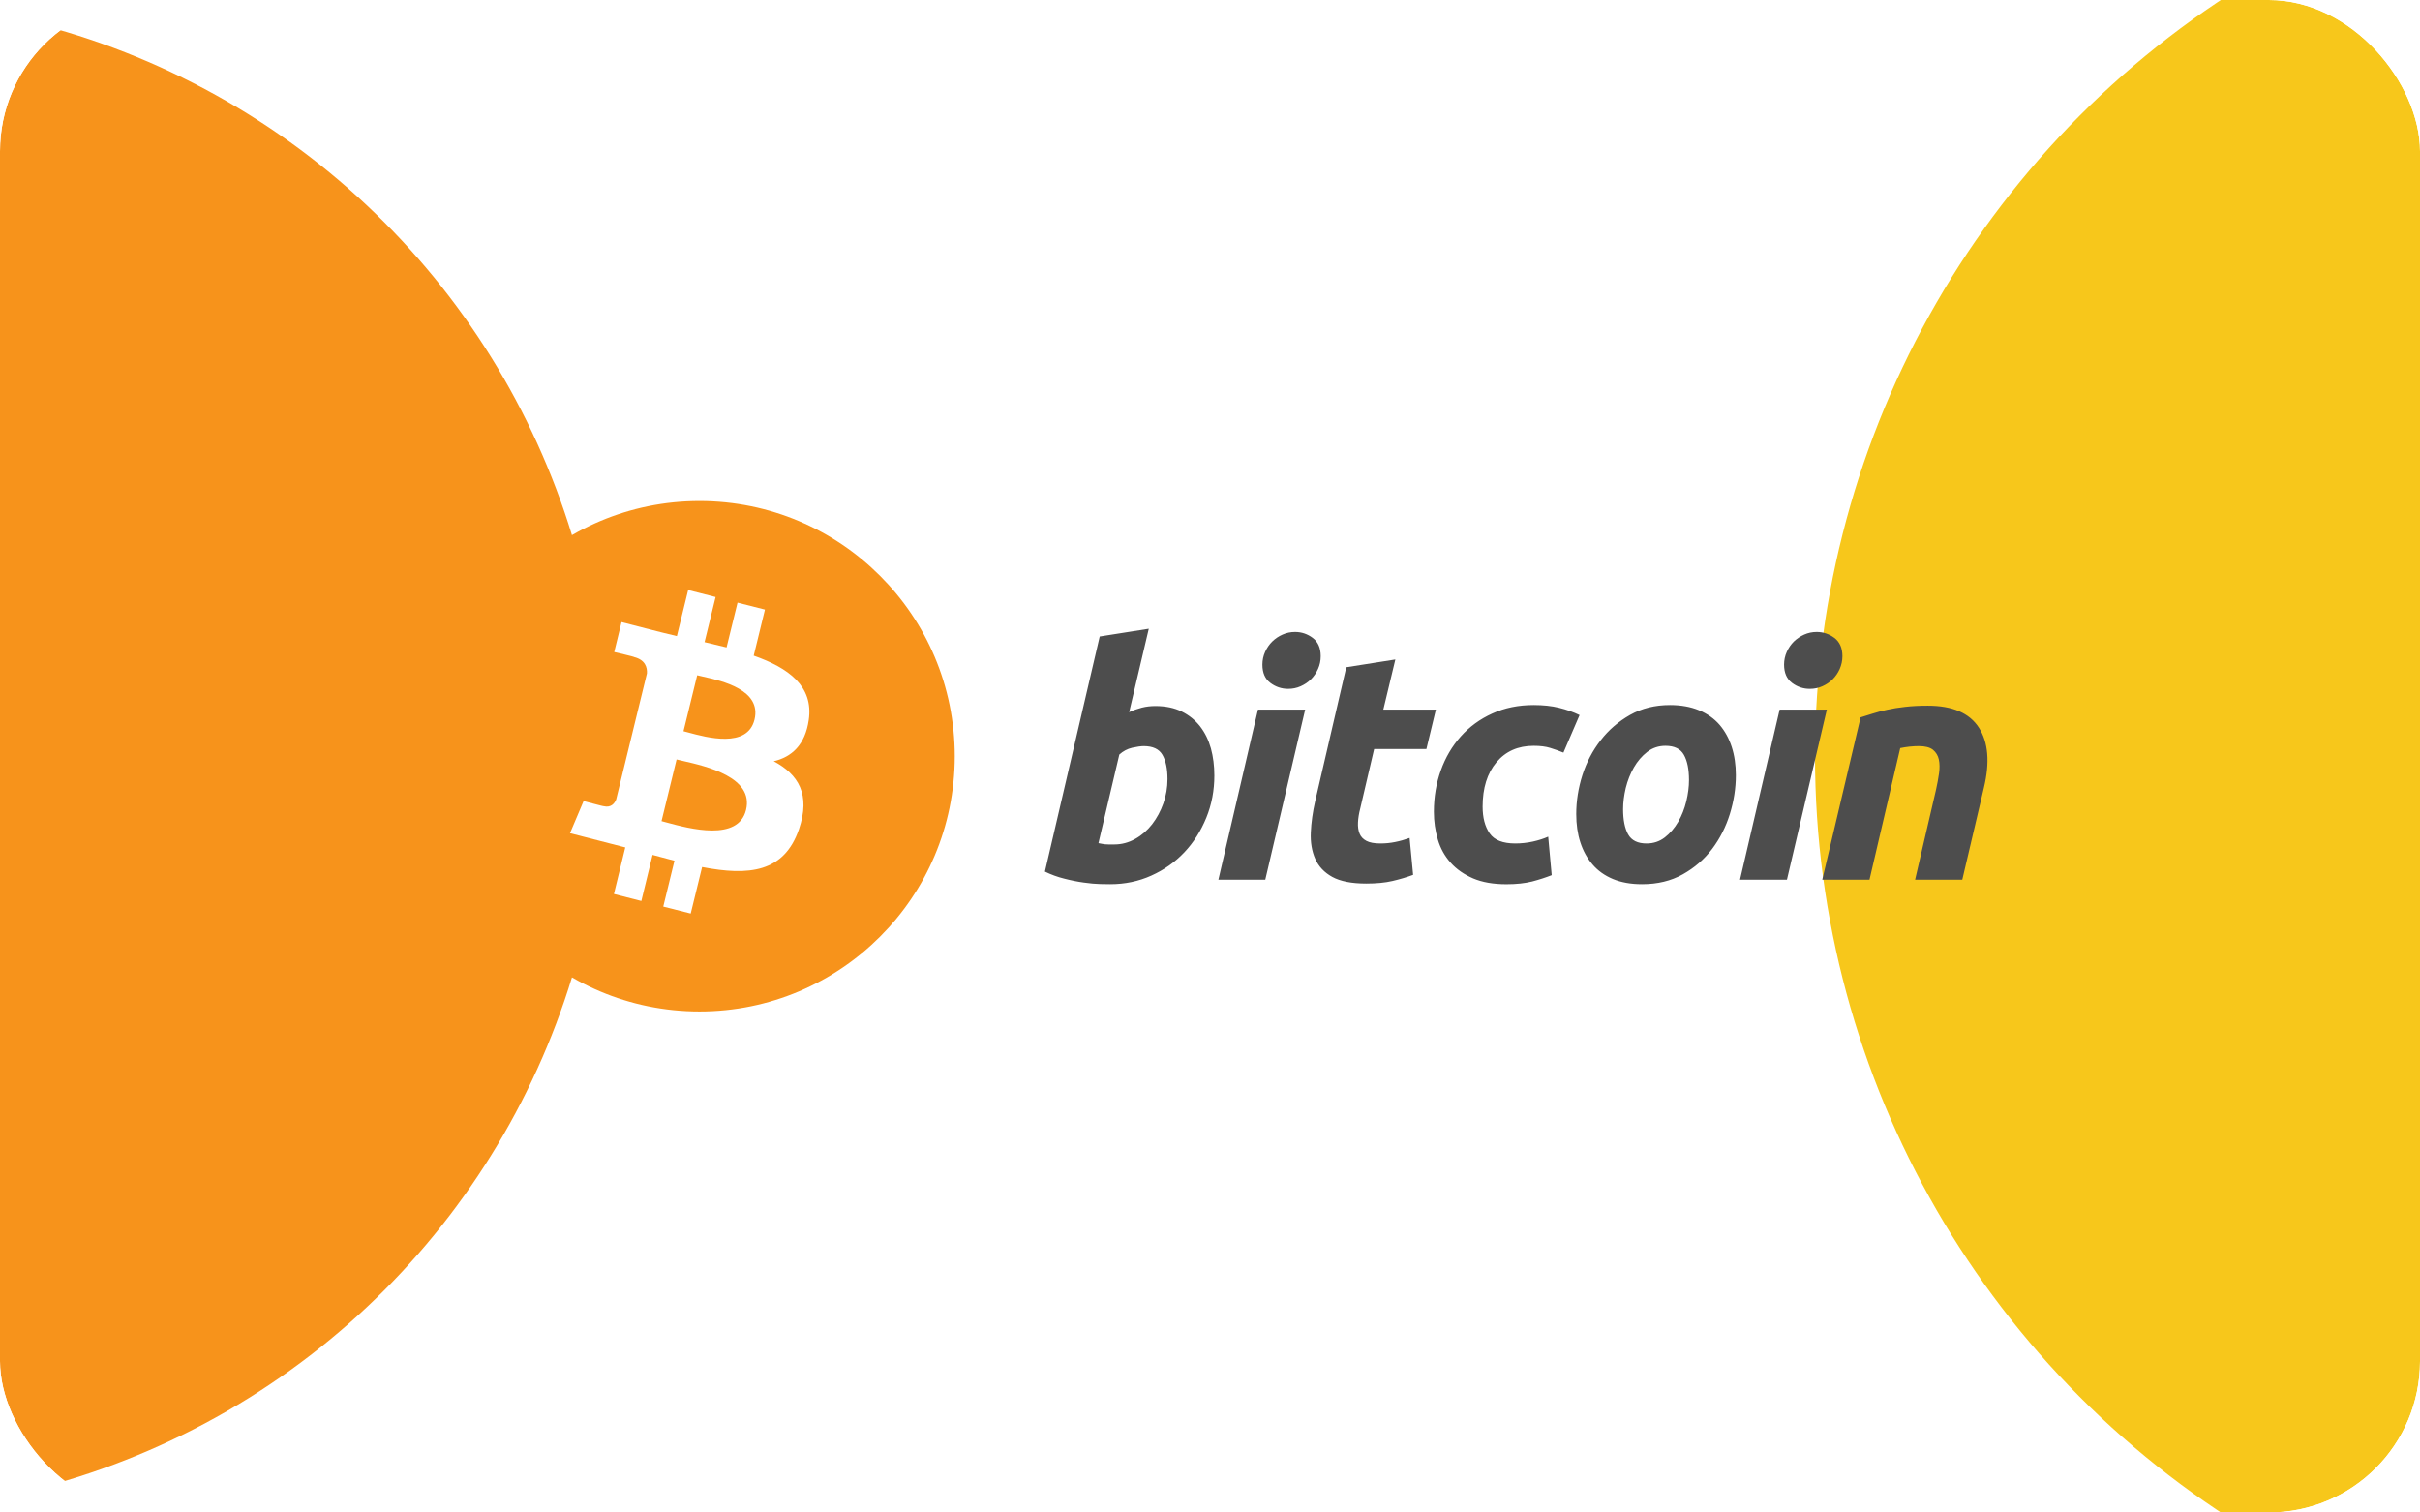 <svg viewBox="0 0 64 40" fill="none" xmlns="http://www.w3.org/2000/svg">
<g clip-path="url(#clip0_2622_204860)">
<rect width="64" height="40" rx="4" fill="white"/>
<g filter="url(#filter0_f_2622_204860)">
<circle cx="-4" cy="20" r="20" fill="#F7931B"/>
</g>
<g filter="url(#filter1_f_2622_204860)">
<circle cx="72" cy="20" r="24" fill="#F7C71B"/>
</g>
</g>
<path d="M40.559 18.646C40.811 18.646 41.036 18.67 41.233 18.719C41.432 18.768 41.612 18.832 41.774 18.911L41.347 19.904C41.235 19.858 41.119 19.817 40.999 19.78C40.879 19.742 40.732 19.724 40.559 19.724C40.145 19.724 39.818 19.87 39.575 20.16C39.332 20.451 39.21 20.841 39.21 21.332C39.21 21.623 39.271 21.858 39.395 22.038C39.517 22.217 39.744 22.307 40.073 22.307C40.235 22.307 40.392 22.289 40.542 22.256C40.693 22.222 40.827 22.179 40.944 22.127L41.037 23.145C40.88 23.207 40.708 23.263 40.518 23.313C40.328 23.36 40.102 23.385 39.839 23.385C39.492 23.385 39.199 23.333 38.959 23.231C38.719 23.127 38.521 22.99 38.365 22.816C38.208 22.641 38.095 22.438 38.026 22.204C37.956 21.97 37.921 21.725 37.921 21.469C37.921 21.081 37.982 20.716 38.105 20.374C38.227 20.032 38.404 19.732 38.633 19.475C38.861 19.22 39.139 19.017 39.466 18.869C39.792 18.721 40.157 18.646 40.559 18.646H40.559ZM30.381 16.628L29.862 18.834C29.973 18.783 30.085 18.744 30.197 18.715C30.309 18.686 30.429 18.672 30.557 18.672C30.825 18.672 31.057 18.721 31.252 18.817C31.448 18.914 31.61 19.046 31.739 19.211C31.867 19.377 31.962 19.57 32.024 19.792C32.085 20.015 32.115 20.254 32.115 20.511C32.115 20.904 32.045 21.276 31.902 21.627C31.759 21.977 31.566 22.282 31.32 22.542C31.074 22.802 30.783 23.006 30.448 23.157C30.114 23.308 29.751 23.384 29.36 23.384C29.31 23.384 29.221 23.383 29.095 23.38C28.97 23.377 28.826 23.364 28.664 23.341C28.502 23.319 28.33 23.285 28.149 23.238C27.968 23.194 27.796 23.13 27.634 23.051L29.083 16.833L30.381 16.628ZM44.164 18.646C44.455 18.646 44.71 18.692 44.931 18.783C45.151 18.874 45.333 19.003 45.476 19.168C45.618 19.334 45.725 19.529 45.798 19.754C45.871 19.979 45.907 20.229 45.907 20.502C45.907 20.843 45.854 21.186 45.748 21.529C45.642 21.87 45.485 22.178 45.279 22.452C45.072 22.726 44.814 22.949 44.504 23.123C44.194 23.297 43.835 23.384 43.427 23.384C43.131 23.384 42.875 23.338 42.656 23.247C42.439 23.156 42.259 23.028 42.117 22.862C41.974 22.697 41.867 22.502 41.794 22.276C41.721 22.052 41.686 21.802 41.686 21.529C41.686 21.186 41.74 20.844 41.848 20.502C41.957 20.16 42.118 19.852 42.331 19.579C42.542 19.305 42.803 19.081 43.109 18.907C43.416 18.734 43.768 18.646 44.164 18.646ZM36.902 17.441L36.584 18.766H37.974L37.723 19.809H36.341L35.973 21.383C35.939 21.514 35.919 21.637 35.914 21.75C35.908 21.865 35.922 21.963 35.956 22.046C35.989 22.128 36.049 22.192 36.136 22.238C36.222 22.284 36.346 22.307 36.508 22.307C36.642 22.307 36.772 22.294 36.898 22.268C37.024 22.243 37.151 22.207 37.279 22.161L37.372 23.137C37.204 23.199 37.023 23.253 36.827 23.299C36.631 23.345 36.399 23.367 36.131 23.367C35.746 23.367 35.448 23.308 35.235 23.192C35.023 23.075 34.872 22.915 34.782 22.712C34.694 22.511 34.654 22.278 34.666 22.016C34.677 21.753 34.716 21.477 34.782 21.186L35.604 17.646L36.902 17.441ZM34.517 18.766L33.462 23.265H32.222L33.269 18.766H34.517ZM48.313 18.766L47.258 23.265H46.017L47.065 18.766H48.313ZM50.982 18.663C51.636 18.663 52.086 18.858 52.335 19.245C52.584 19.633 52.627 20.163 52.466 20.836L51.895 23.265H50.647L51.2 20.887C51.233 20.738 51.26 20.595 51.28 20.454C51.299 20.316 51.298 20.193 51.275 20.087C51.253 19.983 51.201 19.897 51.121 19.83C51.039 19.765 50.915 19.732 50.748 19.732C50.586 19.732 50.421 19.75 50.254 19.784L49.441 23.265H48.192L49.206 18.971C49.3 18.943 49.405 18.91 49.52 18.873C49.635 18.836 49.763 18.802 49.906 18.771C50.047 18.739 50.207 18.713 50.383 18.694C50.559 18.673 50.759 18.663 50.982 18.663ZM30.247 19.732C30.169 19.732 30.068 19.748 29.942 19.775C29.816 19.804 29.703 19.864 29.602 19.955L29.05 22.298L29.138 22.315C29.162 22.321 29.189 22.325 29.217 22.328C29.245 22.331 29.278 22.333 29.318 22.333H29.468C29.664 22.333 29.848 22.284 30.021 22.187C30.194 22.091 30.344 21.96 30.47 21.798C30.595 21.635 30.694 21.452 30.767 21.246C30.839 21.041 30.876 20.827 30.876 20.605C30.876 20.331 30.831 20.117 30.742 19.963C30.653 19.809 30.488 19.732 30.248 19.732H30.247ZM44.047 19.724C43.863 19.724 43.701 19.778 43.562 19.886C43.422 19.995 43.305 20.132 43.21 20.297C43.115 20.463 43.044 20.643 42.995 20.84C42.949 21.037 42.925 21.223 42.925 21.4C42.925 21.685 42.97 21.908 43.059 22.068C43.149 22.226 43.31 22.307 43.545 22.307C43.73 22.307 43.891 22.253 44.031 22.144C44.169 22.036 44.287 21.899 44.383 21.733C44.478 21.569 44.549 21.387 44.597 21.19C44.644 20.994 44.668 20.807 44.668 20.63C44.668 20.346 44.623 20.123 44.533 19.963C44.444 19.804 44.282 19.724 44.047 19.724ZM34.25 16.713C34.423 16.713 34.579 16.766 34.718 16.871C34.858 16.977 34.928 17.139 34.928 17.354C34.928 17.474 34.904 17.587 34.856 17.693C34.809 17.798 34.747 17.889 34.668 17.967C34.591 18.044 34.499 18.104 34.396 18.15C34.292 18.196 34.183 18.218 34.066 18.218C33.893 18.218 33.736 18.165 33.596 18.06C33.456 17.955 33.386 17.794 33.386 17.577C33.386 17.457 33.41 17.345 33.458 17.239C33.506 17.133 33.568 17.043 33.647 16.965C33.725 16.889 33.815 16.828 33.919 16.782C34.022 16.736 34.132 16.713 34.25 16.713ZM48.045 16.713C48.218 16.713 48.375 16.766 48.515 16.871C48.654 16.977 48.725 17.139 48.725 17.354C48.725 17.474 48.699 17.587 48.653 17.693C48.606 17.798 48.543 17.889 48.465 17.967C48.386 18.044 48.296 18.104 48.193 18.15C48.089 18.196 47.979 18.218 47.861 18.218C47.688 18.218 47.532 18.165 47.392 18.06C47.253 17.955 47.182 17.794 47.182 17.577C47.182 17.457 47.206 17.345 47.254 17.239C47.301 17.133 47.364 17.043 47.442 16.965C47.521 16.889 47.612 16.828 47.715 16.782C47.818 16.736 47.928 16.713 48.045 16.713Z" fill="#4D4D4D"/>
<circle cx="18.5" cy="20" r="6.75" fill="#F7931B"/>
<path fill-rule="evenodd" clip-rule="evenodd" d="M17.901 16.822L18.199 15.604L18.925 15.789L18.633 16.982C18.828 17.028 19.024 17.075 19.215 17.122L19.505 15.937L20.23 16.121L19.933 17.34C20.85 17.662 21.521 18.145 21.388 19.044C21.293 19.701 20.936 20.021 20.462 20.132C21.113 20.479 21.444 21.009 21.129 21.931C20.737 23.073 19.805 23.17 18.568 22.93L18.267 24.16L17.541 23.976L17.837 22.763C17.65 22.715 17.457 22.664 17.258 22.609L16.961 23.828L16.236 23.643L16.536 22.411C16.049 22.285 15.562 22.159 15.074 22.035L15.434 21.186C15.434 21.186 15.969 21.33 15.962 21.321C16.168 21.372 16.259 21.235 16.295 21.144C16.567 20.032 16.838 18.92 17.109 17.809C17.119 17.651 17.066 17.452 16.771 17.377C16.783 17.369 16.244 17.244 16.244 17.244L16.437 16.452C16.925 16.576 17.411 16.708 17.901 16.822ZM18.069 20.126C18.002 20.111 17.942 20.097 17.893 20.085L17.495 21.716C17.536 21.727 17.583 21.74 17.636 21.754C18.228 21.914 19.524 22.264 19.73 21.419C19.941 20.555 18.68 20.266 18.069 20.126ZM18.587 17.893C18.529 17.88 18.479 17.869 18.438 17.858L18.076 19.338C18.11 19.347 18.151 19.358 18.197 19.37C18.691 19.505 19.766 19.797 19.954 19.031C20.146 18.244 19.098 18.008 18.587 17.893Z" fill="white"/>
<defs>
<filter id="filter0_f_2622_204860" x="-72" y="-48" width="136" height="136" filterUnits="userSpaceOnUse" color-interpolation-filters="sRGB">
<feFlood flood-opacity="0" result="BackgroundImageFix"/>
<feBlend mode="normal" in="SourceGraphic" in2="BackgroundImageFix" result="shape"/>
<feGaussianBlur stdDeviation="24" result="effect1_foregroundBlur_2622_204860"/>
</filter>
<filter id="filter1_f_2622_204860" x="0" y="-52" width="144" height="144" filterUnits="userSpaceOnUse" color-interpolation-filters="sRGB">
<feFlood flood-opacity="0" result="BackgroundImageFix"/>
<feBlend mode="normal" in="SourceGraphic" in2="BackgroundImageFix" result="shape"/>
<feGaussianBlur stdDeviation="24" result="effect1_foregroundBlur_2622_204860"/>
</filter>
<clipPath id="clip0_2622_204860">
<rect width="64" height="40" rx="4" fill="white"/>
</clipPath>
</defs>
</svg>
